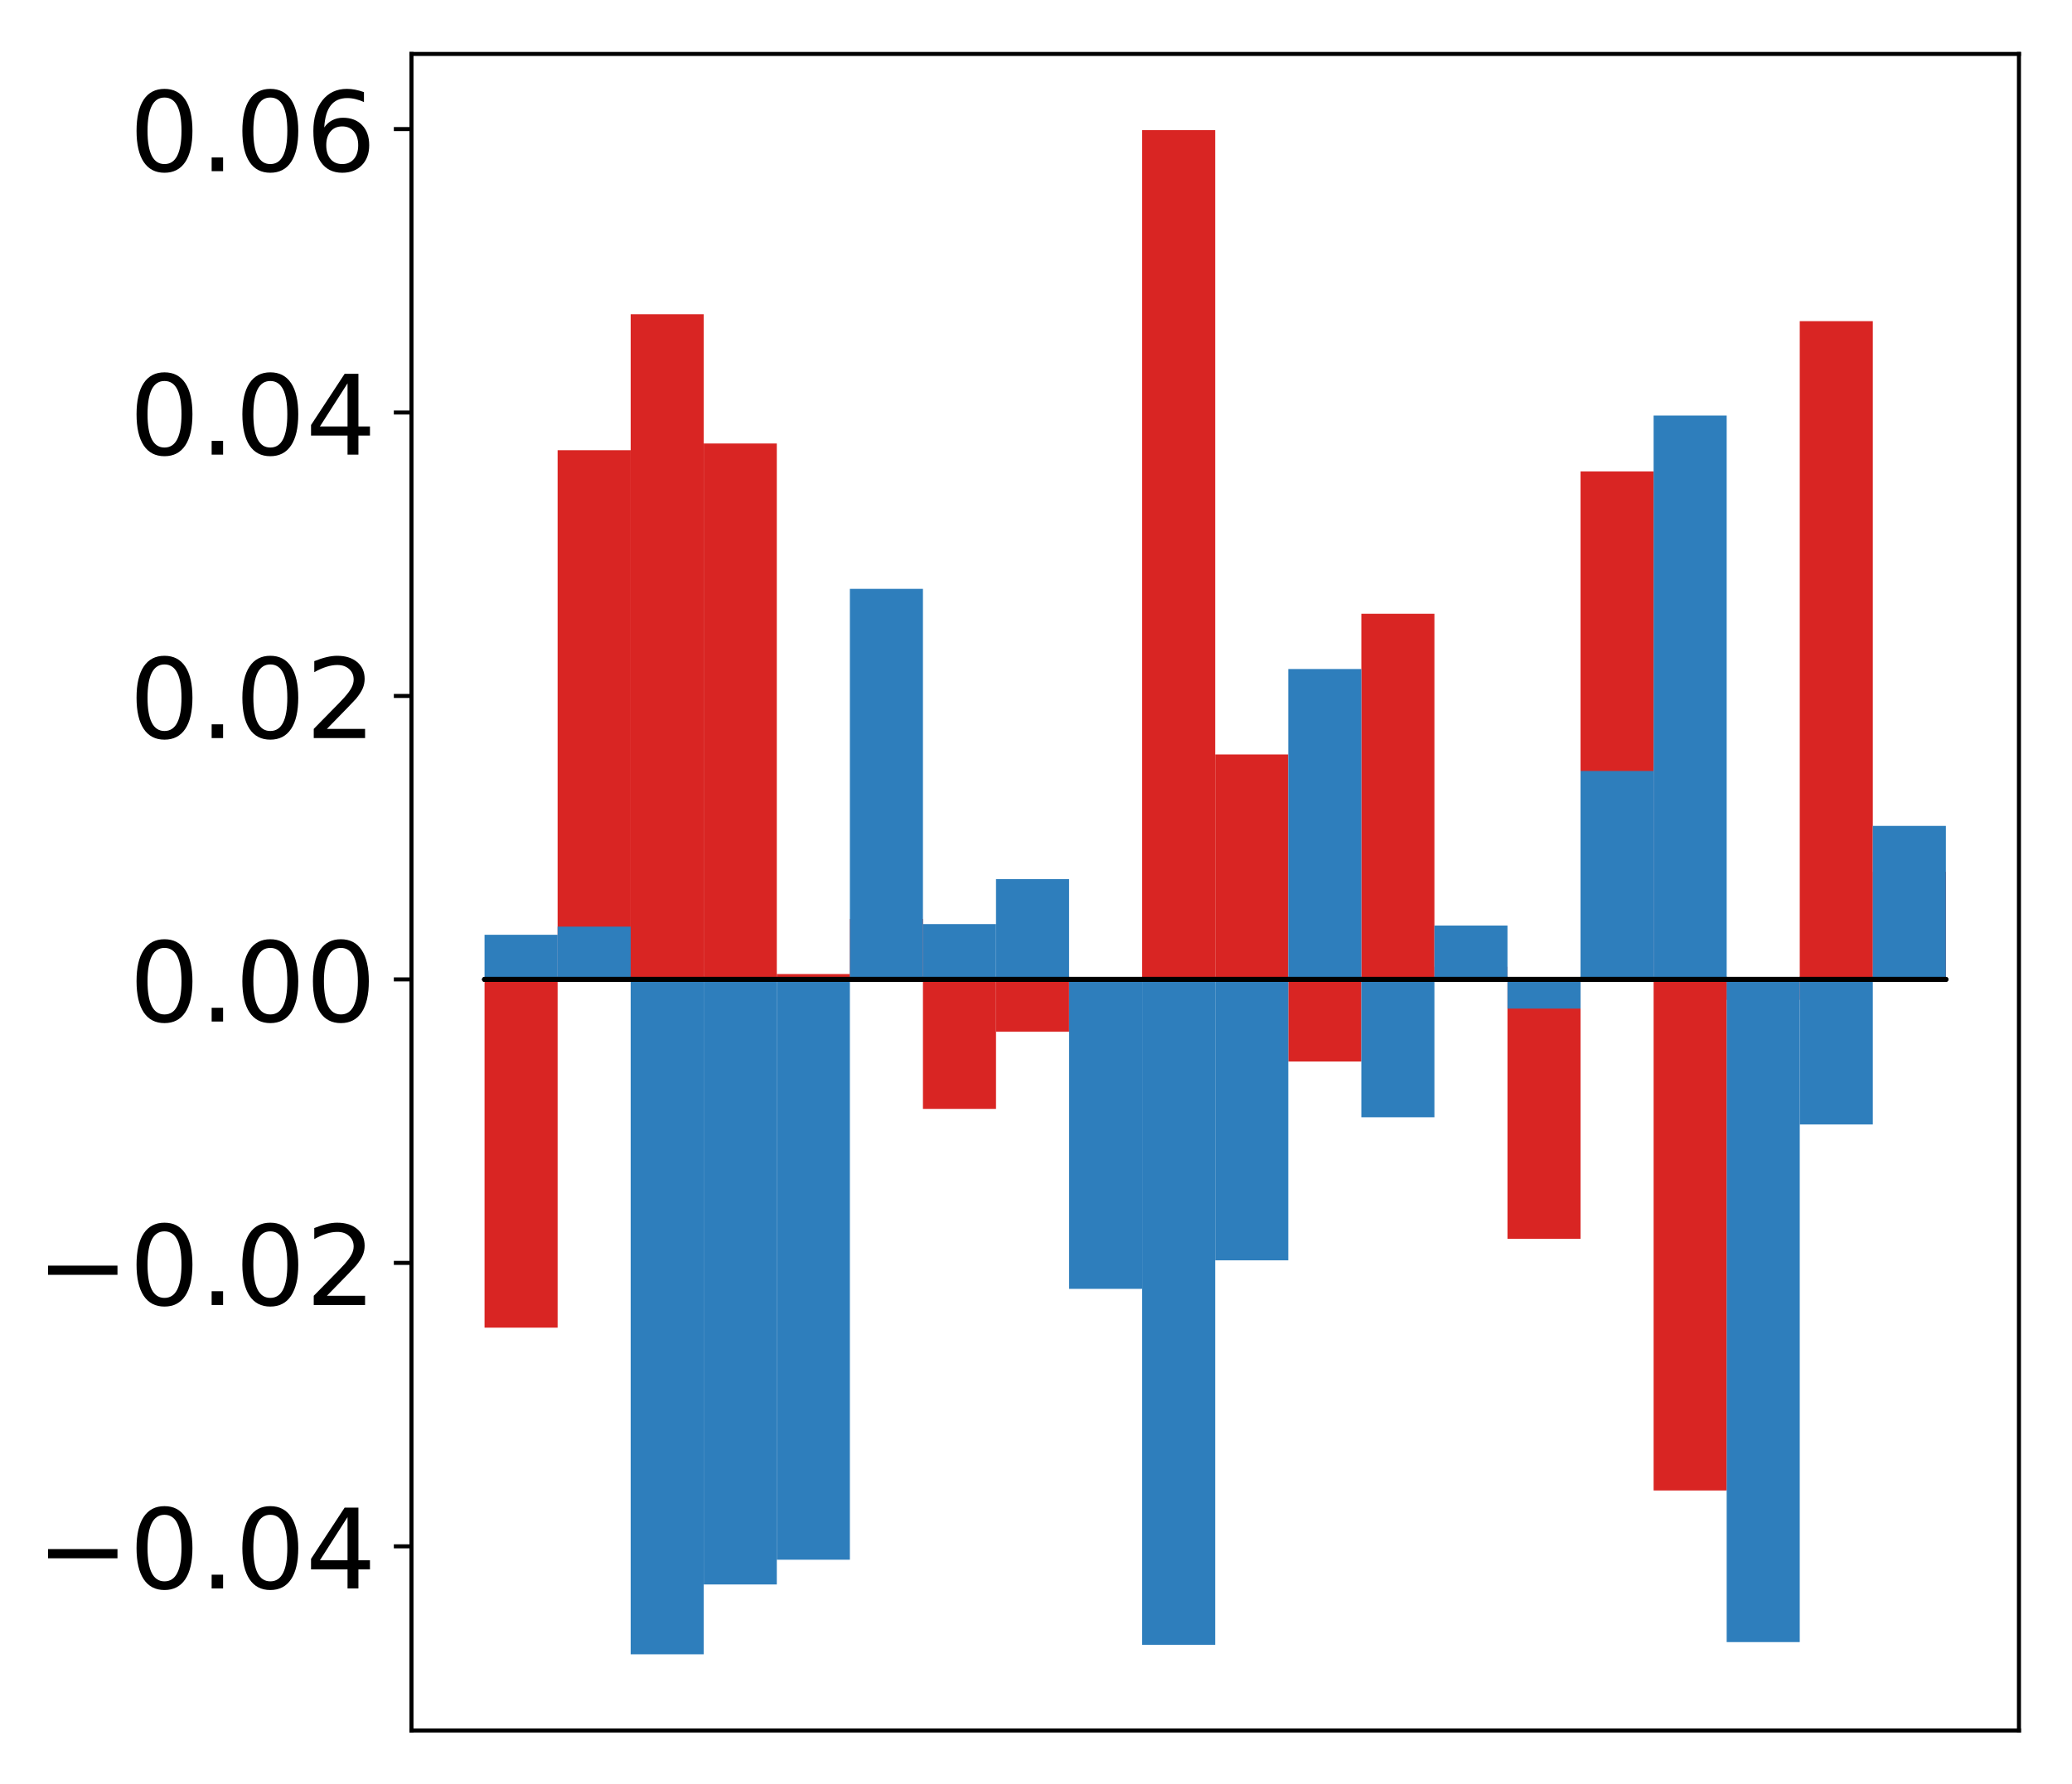 <?xml version="1.0" encoding="utf-8" standalone="no"?>
<!DOCTYPE svg PUBLIC "-//W3C//DTD SVG 1.1//EN"
  "http://www.w3.org/Graphics/SVG/1.1/DTD/svg11.dtd">
<!-- Created with matplotlib (http://matplotlib.org/) -->
<svg height="354pt" version="1.1" viewBox="0 0 411 354" width="411pt" xmlns="http://www.w3.org/2000/svg" xmlns:xlink="http://www.w3.org/1999/xlink">
 <defs>
  <style type="text/css">
*{stroke-linecap:butt;stroke-linejoin:round;}
  </style>
 </defs>
 <g id="figure_1">
  <g id="patch_1">
   <path d="M -0 354.04 
L 411.177 354.04 
L 411.177 0 
L -0 0 
z
" style="fill:#ffffff;"/>
  </g>
  <g id="axes_1">
   <g id="patch_2">
    <path d="M 81.62 343.34 
L 400.477 343.34 
L 400.477 10.7 
L 81.62 10.7 
z
" style="fill:#ffffff;"/>
   </g>
   <g id="matplotlib.axis_1"/>
   <g id="matplotlib.axis_2">
    <g id="ytick_1">
     <g id="line2d_1">
      <defs>
       <path d="M 0 0 
L -3.5 0 
" id="m5a5f9d9b5b" style="stroke:#000000;stroke-width:0.8;"/>
      </defs>
      <g>
       <use style="stroke:#000000;stroke-width:0.8;" x="81.62" xlink:href="#m5a5f9d9b5b" y="306.796"/>
      </g>
     </g>
     <g id="text_1">
      <!-- −0.04 -->
      <defs>
       <path d="M 10.594 35.5 
L 73.188 35.5 
L 73.188 27.203 
L 10.594 27.203 
z
" id="DejaVuSans-2212"/>
       <path d="M 31.781 66.406 
Q 24.172 66.406 20.328 58.906 
Q 16.5 51.422 16.5 36.375 
Q 16.5 21.391 20.328 13.891 
Q 24.172 6.391 31.781 6.391 
Q 39.453 6.391 43.281 13.891 
Q 47.125 21.391 47.125 36.375 
Q 47.125 51.422 43.281 58.906 
Q 39.453 66.406 31.781 66.406 
z
M 31.781 74.219 
Q 44.047 74.219 50.516 64.516 
Q 56.984 54.828 56.984 36.375 
Q 56.984 17.969 50.516 8.266 
Q 44.047 -1.422 31.781 -1.422 
Q 19.531 -1.422 13.062 8.266 
Q 6.594 17.969 6.594 36.375 
Q 6.594 54.828 13.062 64.516 
Q 19.531 74.219 31.781 74.219 
z
" id="DejaVuSans-30"/>
       <path d="M 10.688 12.406 
L 21 12.406 
L 21 0 
L 10.688 0 
z
" id="DejaVuSans-2e"/>
       <path d="M 37.797 64.312 
L 12.891 25.391 
L 37.797 25.391 
z
M 35.203 72.906 
L 47.609 72.906 
L 47.609 25.391 
L 58.016 25.391 
L 58.016 17.188 
L 47.609 17.188 
L 47.609 0 
L 37.797 0 
L 37.797 17.188 
L 4.891 17.188 
L 4.891 26.703 
z
" id="DejaVuSans-34"/>
      </defs>
      <g transform="translate(7.2 315.154)scale(0.22 -0.22)">
       <use xlink:href="#DejaVuSans-2212"/>
       <use x="83.789" xlink:href="#DejaVuSans-30"/>
       <use x="147.412" xlink:href="#DejaVuSans-2e"/>
       <use x="179.199" xlink:href="#DejaVuSans-30"/>
       <use x="242.822" xlink:href="#DejaVuSans-34"/>
      </g>
     </g>
    </g>
    <g id="ytick_2">
     <g id="line2d_2">
      <g>
       <use style="stroke:#000000;stroke-width:0.8;" x="81.62" xlink:href="#m5a5f9d9b5b" y="250.557"/>
      </g>
     </g>
     <g id="text_2">
      <!-- −0.02 -->
      <defs>
       <path d="M 19.188 8.297 
L 53.609 8.297 
L 53.609 0 
L 7.328 0 
L 7.328 8.297 
Q 12.938 14.109 22.625 23.891 
Q 32.328 33.688 34.812 36.531 
Q 39.547 41.844 41.422 45.531 
Q 43.312 49.219 43.312 52.781 
Q 43.312 58.594 39.234 62.25 
Q 35.156 65.922 28.609 65.922 
Q 23.969 65.922 18.812 64.312 
Q 13.672 62.703 7.812 59.422 
L 7.812 69.391 
Q 13.766 71.781 18.938 73 
Q 24.125 74.219 28.422 74.219 
Q 39.75 74.219 46.484 68.547 
Q 53.219 62.891 53.219 53.422 
Q 53.219 48.922 51.531 44.891 
Q 49.859 40.875 45.406 35.406 
Q 44.188 33.984 37.641 27.219 
Q 31.109 20.453 19.188 8.297 
z
" id="DejaVuSans-32"/>
      </defs>
      <g transform="translate(7.2 258.916)scale(0.22 -0.22)">
       <use xlink:href="#DejaVuSans-2212"/>
       <use x="83.789" xlink:href="#DejaVuSans-30"/>
       <use x="147.412" xlink:href="#DejaVuSans-2e"/>
       <use x="179.199" xlink:href="#DejaVuSans-30"/>
       <use x="242.822" xlink:href="#DejaVuSans-32"/>
      </g>
     </g>
    </g>
    <g id="ytick_3">
     <g id="line2d_3">
      <g>
       <use style="stroke:#000000;stroke-width:0.8;" x="81.62" xlink:href="#m5a5f9d9b5b" y="194.319"/>
      </g>
     </g>
     <g id="text_3">
      <!-- 0.00 -->
      <g transform="translate(25.635 202.677)scale(0.22 -0.22)">
       <use xlink:href="#DejaVuSans-30"/>
       <use x="63.623" xlink:href="#DejaVuSans-2e"/>
       <use x="95.41" xlink:href="#DejaVuSans-30"/>
       <use x="159.033" xlink:href="#DejaVuSans-30"/>
      </g>
     </g>
    </g>
    <g id="ytick_4">
     <g id="line2d_4">
      <g>
       <use style="stroke:#000000;stroke-width:0.8;" x="81.62" xlink:href="#m5a5f9d9b5b" y="138.081"/>
      </g>
     </g>
     <g id="text_4">
      <!-- 0.02 -->
      <g transform="translate(25.635 146.439)scale(0.22 -0.22)">
       <use xlink:href="#DejaVuSans-30"/>
       <use x="63.623" xlink:href="#DejaVuSans-2e"/>
       <use x="95.41" xlink:href="#DejaVuSans-30"/>
       <use x="159.033" xlink:href="#DejaVuSans-32"/>
      </g>
     </g>
    </g>
    <g id="ytick_5">
     <g id="line2d_5">
      <g>
       <use style="stroke:#000000;stroke-width:0.8;" x="81.62" xlink:href="#m5a5f9d9b5b" y="81.842"/>
      </g>
     </g>
     <g id="text_5">
      <!-- 0.04 -->
      <g transform="translate(25.635 90.201)scale(0.22 -0.22)">
       <use xlink:href="#DejaVuSans-30"/>
       <use x="63.623" xlink:href="#DejaVuSans-2e"/>
       <use x="95.41" xlink:href="#DejaVuSans-30"/>
       <use x="159.033" xlink:href="#DejaVuSans-34"/>
      </g>
     </g>
    </g>
    <g id="ytick_6">
     <g id="line2d_6">
      <g>
       <use style="stroke:#000000;stroke-width:0.8;" x="81.62" xlink:href="#m5a5f9d9b5b" y="25.604"/>
      </g>
     </g>
     <g id="text_6">
      <!-- 0.06 -->
      <defs>
       <path d="M 33.016 40.375 
Q 26.375 40.375 22.484 35.828 
Q 18.609 31.297 18.609 23.391 
Q 18.609 15.531 22.484 10.953 
Q 26.375 6.391 33.016 6.391 
Q 39.656 6.391 43.531 10.953 
Q 47.406 15.531 47.406 23.391 
Q 47.406 31.297 43.531 35.828 
Q 39.656 40.375 33.016 40.375 
z
M 52.594 71.297 
L 52.594 62.312 
Q 48.875 64.062 45.094 64.984 
Q 41.312 65.922 37.594 65.922 
Q 27.828 65.922 22.672 59.328 
Q 17.531 52.734 16.797 39.406 
Q 19.672 43.656 24.016 45.922 
Q 28.375 48.188 33.594 48.188 
Q 44.578 48.188 50.953 41.516 
Q 57.328 34.859 57.328 23.391 
Q 57.328 12.156 50.688 5.359 
Q 44.047 -1.422 33.016 -1.422 
Q 20.359 -1.422 13.672 8.266 
Q 6.984 17.969 6.984 36.375 
Q 6.984 53.656 15.188 63.938 
Q 23.391 74.219 37.203 74.219 
Q 40.922 74.219 44.703 73.484 
Q 48.484 72.75 52.594 71.297 
z
" id="DejaVuSans-36"/>
      </defs>
      <g transform="translate(25.635 33.962)scale(0.22 -0.22)">
       <use xlink:href="#DejaVuSans-30"/>
       <use x="63.623" xlink:href="#DejaVuSans-2e"/>
       <use x="95.41" xlink:href="#DejaVuSans-30"/>
       <use x="159.033" xlink:href="#DejaVuSans-36"/>
      </g>
     </g>
    </g>
   </g>
   <g id="patch_3">
    <path clip-path="url(#p708675d944)" d="M 96.113 194.319 
L 110.607 194.319 
L 110.607 263.414 
L 96.113 263.414 
z
" style="fill:#d92523;"/>
   </g>
   <g id="patch_4">
    <path clip-path="url(#p708675d944)" d="M 110.607 194.319 
L 125.1 194.319 
L 125.1 89.323 
L 110.607 89.323 
z
" style="fill:#d92523;"/>
   </g>
   <g id="patch_5">
    <path clip-path="url(#p708675d944)" d="M 125.1 194.319 
L 139.594 194.319 
L 139.594 62.352 
L 125.1 62.352 
z
" style="fill:#d92523;"/>
   </g>
   <g id="patch_6">
    <path clip-path="url(#p708675d944)" d="M 139.594 194.319 
L 154.087 194.319 
L 154.087 87.991 
L 139.594 87.991 
z
" style="fill:#d92523;"/>
   </g>
   <g id="patch_7">
    <path clip-path="url(#p708675d944)" d="M 154.087 194.319 
L 168.581 194.319 
L 168.581 193.255 
L 154.087 193.255 
z
" style="fill:#d92523;"/>
   </g>
   <g id="patch_8">
    <path clip-path="url(#p708675d944)" d="M 168.581 194.319 
L 183.074 194.319 
L 183.074 182.321 
L 168.581 182.321 
z
" style="fill:#d92523;"/>
   </g>
   <g id="patch_9">
    <path clip-path="url(#p708675d944)" d="M 183.074 194.319 
L 197.568 194.319 
L 197.568 220.009 
L 183.074 220.009 
z
" style="fill:#d92523;"/>
   </g>
   <g id="patch_10">
    <path clip-path="url(#p708675d944)" d="M 197.568 194.319 
L 212.061 194.319 
L 212.061 204.698 
L 197.568 204.698 
z
" style="fill:#d92523;"/>
   </g>
   <g id="patch_11">
    <path clip-path="url(#p708675d944)" d="M 212.061 194.319 
L 226.555 194.319 
L 226.555 194.528 
L 212.061 194.528 
z
" style="fill:#d92523;"/>
   </g>
   <g id="patch_12">
    <path clip-path="url(#p708675d944)" d="M 226.555 194.319 
L 241.048 194.319 
L 241.048 25.82 
L 226.555 25.82 
z
" style="fill:#d92523;"/>
   </g>
   <g id="patch_13">
    <path clip-path="url(#p708675d944)" d="M 241.048 194.319 
L 255.542 194.319 
L 255.542 149.686 
L 241.048 149.686 
z
" style="fill:#d92523;"/>
   </g>
   <g id="patch_14">
    <path clip-path="url(#p708675d944)" d="M 255.542 194.319 
L 270.035 194.319 
L 270.035 210.611 
L 255.542 210.611 
z
" style="fill:#d92523;"/>
   </g>
   <g id="patch_15">
    <path clip-path="url(#p708675d944)" d="M 270.035 194.319 
L 284.529 194.319 
L 284.529 121.776 
L 270.035 121.776 
z
" style="fill:#d92523;"/>
   </g>
   <g id="patch_16">
    <path clip-path="url(#p708675d944)" d="M 284.529 194.319 
L 299.022 194.319 
L 299.022 191.803 
L 284.529 191.803 
z
" style="fill:#d92523;"/>
   </g>
   <g id="patch_17">
    <path clip-path="url(#p708675d944)" d="M 299.022 194.319 
L 313.516 194.319 
L 313.516 245.788 
L 299.022 245.788 
z
" style="fill:#d92523;"/>
   </g>
   <g id="patch_18">
    <path clip-path="url(#p708675d944)" d="M 313.516 194.319 
L 328.009 194.319 
L 328.009 93.537 
L 313.516 93.537 
z
" style="fill:#d92523;"/>
   </g>
   <g id="patch_19">
    <path clip-path="url(#p708675d944)" d="M 328.009 194.319 
L 342.503 194.319 
L 342.503 295.715 
L 328.009 295.715 
z
" style="fill:#d92523;"/>
   </g>
   <g id="patch_20">
    <path clip-path="url(#p708675d944)" d="M 342.503 194.319 
L 356.996 194.319 
L 356.996 198.38 
L 342.503 198.38 
z
" style="fill:#d92523;"/>
   </g>
   <g id="patch_21">
    <path clip-path="url(#p708675d944)" d="M 356.996 194.319 
L 371.49 194.319 
L 371.49 63.717 
L 356.996 63.717 
z
" style="fill:#d92523;"/>
   </g>
   <g id="patch_22">
    <path clip-path="url(#p708675d944)" d="M 371.49 194.319 
L 385.983 194.319 
L 385.983 172.968 
L 371.49 172.968 
z
" style="fill:#d92523;"/>
   </g>
   <g id="patch_23">
    <path clip-path="url(#p708675d944)" d="M 96.113 194.319 
L 110.607 194.319 
L 110.607 185.464 
L 96.113 185.464 
z
" style="fill:#2e7ebc;"/>
   </g>
   <g id="patch_24">
    <path clip-path="url(#p708675d944)" d="M 110.607 194.319 
L 125.1 194.319 
L 125.1 183.849 
L 110.607 183.849 
z
" style="fill:#2e7ebc;"/>
   </g>
   <g id="patch_25">
    <path clip-path="url(#p708675d944)" d="M 125.1 194.319 
L 139.594 194.319 
L 139.594 328.22 
L 125.1 328.22 
z
" style="fill:#2e7ebc;"/>
   </g>
   <g id="patch_26">
    <path clip-path="url(#p708675d944)" d="M 139.594 194.319 
L 154.087 194.319 
L 154.087 314.364 
L 139.594 314.364 
z
" style="fill:#2e7ebc;"/>
   </g>
   <g id="patch_27">
    <path clip-path="url(#p708675d944)" d="M 154.087 194.319 
L 168.581 194.319 
L 168.581 309.453 
L 154.087 309.453 
z
" style="fill:#2e7ebc;"/>
   </g>
   <g id="patch_28">
    <path clip-path="url(#p708675d944)" d="M 168.581 194.319 
L 183.074 194.319 
L 183.074 116.831 
L 168.581 116.831 
z
" style="fill:#2e7ebc;"/>
   </g>
   <g id="patch_29">
    <path clip-path="url(#p708675d944)" d="M 183.074 194.319 
L 197.568 194.319 
L 197.568 183.344 
L 183.074 183.344 
z
" style="fill:#2e7ebc;"/>
   </g>
   <g id="patch_30">
    <path clip-path="url(#p708675d944)" d="M 197.568 194.319 
L 212.061 194.319 
L 212.061 174.42 
L 197.568 174.42 
z
" style="fill:#2e7ebc;"/>
   </g>
   <g id="patch_31">
    <path clip-path="url(#p708675d944)" d="M 212.061 194.319 
L 226.555 194.319 
L 226.555 255.715 
L 212.061 255.715 
z
" style="fill:#2e7ebc;"/>
   </g>
   <g id="patch_32">
    <path clip-path="url(#p708675d944)" d="M 226.555 194.319 
L 241.048 194.319 
L 241.048 326.338 
L 226.555 326.338 
z
" style="fill:#2e7ebc;"/>
   </g>
   <g id="patch_33">
    <path clip-path="url(#p708675d944)" d="M 241.048 194.319 
L 255.542 194.319 
L 255.542 250.055 
L 241.048 250.055 
z
" style="fill:#2e7ebc;"/>
   </g>
   <g id="patch_34">
    <path clip-path="url(#p708675d944)" d="M 255.542 194.319 
L 270.035 194.319 
L 270.035 132.737 
L 255.542 132.737 
z
" style="fill:#2e7ebc;"/>
   </g>
   <g id="patch_35">
    <path clip-path="url(#p708675d944)" d="M 270.035 194.319 
L 284.529 194.319 
L 284.529 221.673 
L 270.035 221.673 
z
" style="fill:#2e7ebc;"/>
   </g>
   <g id="patch_36">
    <path clip-path="url(#p708675d944)" d="M 284.529 194.319 
L 299.022 194.319 
L 299.022 183.631 
L 284.529 183.631 
z
" style="fill:#2e7ebc;"/>
   </g>
   <g id="patch_37">
    <path clip-path="url(#p708675d944)" d="M 299.022 194.319 
L 313.516 194.319 
L 313.516 200.112 
L 299.022 200.112 
z
" style="fill:#2e7ebc;"/>
   </g>
   <g id="patch_38">
    <path clip-path="url(#p708675d944)" d="M 313.516 194.319 
L 328.009 194.319 
L 328.009 152.963 
L 313.516 152.963 
z
" style="fill:#2e7ebc;"/>
   </g>
   <g id="patch_39">
    <path clip-path="url(#p708675d944)" d="M 328.009 194.319 
L 342.503 194.319 
L 342.503 82.446 
L 328.009 82.446 
z
" style="fill:#2e7ebc;"/>
   </g>
   <g id="patch_40">
    <path clip-path="url(#p708675d944)" d="M 342.503 194.319 
L 356.996 194.319 
L 356.996 325.8 
L 342.503 325.8 
z
" style="fill:#2e7ebc;"/>
   </g>
   <g id="patch_41">
    <path clip-path="url(#p708675d944)" d="M 356.996 194.319 
L 371.49 194.319 
L 371.49 223.092 
L 356.996 223.092 
z
" style="fill:#2e7ebc;"/>
   </g>
   <g id="patch_42">
    <path clip-path="url(#p708675d944)" d="M 371.49 194.319 
L 385.983 194.319 
L 385.983 163.861 
L 371.49 163.861 
z
" style="fill:#2e7ebc;"/>
   </g>
   <g id="patch_43">
    <path d="M 81.62 343.34 
L 81.62 10.7 
" style="fill:none;stroke:#000000;stroke-linecap:square;stroke-linejoin:miter;stroke-width:0.8;"/>
   </g>
   <g id="patch_44">
    <path d="M 400.477 343.34 
L 400.477 10.7 
" style="fill:none;stroke:#000000;stroke-linecap:square;stroke-linejoin:miter;stroke-width:0.8;"/>
   </g>
   <g id="patch_45">
    <path d="M 81.62 343.34 
L 400.477 343.34 
" style="fill:none;stroke:#000000;stroke-linecap:square;stroke-linejoin:miter;stroke-width:0.8;"/>
   </g>
   <g id="patch_46">
    <path d="M 81.62 10.7 
L 400.477 10.7 
" style="fill:none;stroke:#000000;stroke-linecap:square;stroke-linejoin:miter;stroke-width:0.8;"/>
   </g>
   <g id="patch_47">
    <path clip-path="url(#p708675d944)" d="M 96.113 194.319 
L 110.607 194.319 
L 110.607 194.319 
L 96.113 194.319 
z
" style="fill:none;stroke:#000000;stroke-linejoin:miter;"/>
   </g>
   <g id="patch_48">
    <path clip-path="url(#p708675d944)" d="M 110.607 194.319 
L 125.1 194.319 
L 125.1 194.319 
L 110.607 194.319 
z
" style="fill:none;stroke:#000000;stroke-linejoin:miter;"/>
   </g>
   <g id="patch_49">
    <path clip-path="url(#p708675d944)" d="M 125.1 194.319 
L 139.594 194.319 
L 139.594 194.319 
L 125.1 194.319 
z
" style="fill:none;stroke:#000000;stroke-linejoin:miter;"/>
   </g>
   <g id="patch_50">
    <path clip-path="url(#p708675d944)" d="M 139.594 194.319 
L 154.087 194.319 
L 154.087 194.319 
L 139.594 194.319 
z
" style="fill:none;stroke:#000000;stroke-linejoin:miter;"/>
   </g>
   <g id="patch_51">
    <path clip-path="url(#p708675d944)" d="M 154.087 194.319 
L 168.581 194.319 
L 168.581 194.319 
L 154.087 194.319 
z
" style="fill:none;stroke:#000000;stroke-linejoin:miter;"/>
   </g>
   <g id="patch_52">
    <path clip-path="url(#p708675d944)" d="M 168.581 194.319 
L 183.074 194.319 
L 183.074 194.319 
L 168.581 194.319 
z
" style="fill:none;stroke:#000000;stroke-linejoin:miter;"/>
   </g>
   <g id="patch_53">
    <path clip-path="url(#p708675d944)" d="M 183.074 194.319 
L 197.568 194.319 
L 197.568 194.319 
L 183.074 194.319 
z
" style="fill:none;stroke:#000000;stroke-linejoin:miter;"/>
   </g>
   <g id="patch_54">
    <path clip-path="url(#p708675d944)" d="M 197.568 194.319 
L 212.061 194.319 
L 212.061 194.319 
L 197.568 194.319 
z
" style="fill:none;stroke:#000000;stroke-linejoin:miter;"/>
   </g>
   <g id="patch_55">
    <path clip-path="url(#p708675d944)" d="M 212.061 194.319 
L 226.555 194.319 
L 226.555 194.319 
L 212.061 194.319 
z
" style="fill:none;stroke:#000000;stroke-linejoin:miter;"/>
   </g>
   <g id="patch_56">
    <path clip-path="url(#p708675d944)" d="M 226.555 194.319 
L 241.048 194.319 
L 241.048 194.319 
L 226.555 194.319 
z
" style="fill:none;stroke:#000000;stroke-linejoin:miter;"/>
   </g>
   <g id="patch_57">
    <path clip-path="url(#p708675d944)" d="M 241.048 194.319 
L 255.542 194.319 
L 255.542 194.319 
L 241.048 194.319 
z
" style="fill:none;stroke:#000000;stroke-linejoin:miter;"/>
   </g>
   <g id="patch_58">
    <path clip-path="url(#p708675d944)" d="M 255.542 194.319 
L 270.035 194.319 
L 270.035 194.319 
L 255.542 194.319 
z
" style="fill:none;stroke:#000000;stroke-linejoin:miter;"/>
   </g>
   <g id="patch_59">
    <path clip-path="url(#p708675d944)" d="M 270.035 194.319 
L 284.529 194.319 
L 284.529 194.319 
L 270.035 194.319 
z
" style="fill:none;stroke:#000000;stroke-linejoin:miter;"/>
   </g>
   <g id="patch_60">
    <path clip-path="url(#p708675d944)" d="M 284.529 194.319 
L 299.022 194.319 
L 299.022 194.319 
L 284.529 194.319 
z
" style="fill:none;stroke:#000000;stroke-linejoin:miter;"/>
   </g>
   <g id="patch_61">
    <path clip-path="url(#p708675d944)" d="M 299.022 194.319 
L 313.516 194.319 
L 313.516 194.319 
L 299.022 194.319 
z
" style="fill:none;stroke:#000000;stroke-linejoin:miter;"/>
   </g>
   <g id="patch_62">
    <path clip-path="url(#p708675d944)" d="M 313.516 194.319 
L 328.009 194.319 
L 328.009 194.319 
L 313.516 194.319 
z
" style="fill:none;stroke:#000000;stroke-linejoin:miter;"/>
   </g>
   <g id="patch_63">
    <path clip-path="url(#p708675d944)" d="M 328.009 194.319 
L 342.503 194.319 
L 342.503 194.319 
L 328.009 194.319 
z
" style="fill:none;stroke:#000000;stroke-linejoin:miter;"/>
   </g>
   <g id="patch_64">
    <path clip-path="url(#p708675d944)" d="M 342.503 194.319 
L 356.996 194.319 
L 356.996 194.319 
L 342.503 194.319 
z
" style="fill:none;stroke:#000000;stroke-linejoin:miter;"/>
   </g>
   <g id="patch_65">
    <path clip-path="url(#p708675d944)" d="M 356.996 194.319 
L 371.49 194.319 
L 371.49 194.319 
L 356.996 194.319 
z
" style="fill:none;stroke:#000000;stroke-linejoin:miter;"/>
   </g>
   <g id="patch_66">
    <path clip-path="url(#p708675d944)" d="M 371.49 194.319 
L 385.983 194.319 
L 385.983 194.319 
L 371.49 194.319 
z
" style="fill:none;stroke:#000000;stroke-linejoin:miter;"/>
   </g>
   <g id="patch_67">
    <path clip-path="url(#p708675d944)" d="M 96.113 194.319 
L 110.607 194.319 
L 110.607 194.319 
L 96.113 194.319 
z
" style="fill:none;stroke:#000000;stroke-linejoin:miter;"/>
   </g>
   <g id="patch_68">
    <path clip-path="url(#p708675d944)" d="M 110.607 194.319 
L 125.1 194.319 
L 125.1 194.319 
L 110.607 194.319 
z
" style="fill:none;stroke:#000000;stroke-linejoin:miter;"/>
   </g>
   <g id="patch_69">
    <path clip-path="url(#p708675d944)" d="M 125.1 194.319 
L 139.594 194.319 
L 139.594 194.319 
L 125.1 194.319 
z
" style="fill:none;stroke:#000000;stroke-linejoin:miter;"/>
   </g>
   <g id="patch_70">
    <path clip-path="url(#p708675d944)" d="M 139.594 194.319 
L 154.087 194.319 
L 154.087 194.319 
L 139.594 194.319 
z
" style="fill:none;stroke:#000000;stroke-linejoin:miter;"/>
   </g>
   <g id="patch_71">
    <path clip-path="url(#p708675d944)" d="M 154.087 194.319 
L 168.581 194.319 
L 168.581 194.319 
L 154.087 194.319 
z
" style="fill:none;stroke:#000000;stroke-linejoin:miter;"/>
   </g>
   <g id="patch_72">
    <path clip-path="url(#p708675d944)" d="M 168.581 194.319 
L 183.074 194.319 
L 183.074 194.319 
L 168.581 194.319 
z
" style="fill:none;stroke:#000000;stroke-linejoin:miter;"/>
   </g>
   <g id="patch_73">
    <path clip-path="url(#p708675d944)" d="M 183.074 194.319 
L 197.568 194.319 
L 197.568 194.319 
L 183.074 194.319 
z
" style="fill:none;stroke:#000000;stroke-linejoin:miter;"/>
   </g>
   <g id="patch_74">
    <path clip-path="url(#p708675d944)" d="M 197.568 194.319 
L 212.061 194.319 
L 212.061 194.319 
L 197.568 194.319 
z
" style="fill:none;stroke:#000000;stroke-linejoin:miter;"/>
   </g>
   <g id="patch_75">
    <path clip-path="url(#p708675d944)" d="M 212.061 194.319 
L 226.555 194.319 
L 226.555 194.319 
L 212.061 194.319 
z
" style="fill:none;stroke:#000000;stroke-linejoin:miter;"/>
   </g>
   <g id="patch_76">
    <path clip-path="url(#p708675d944)" d="M 226.555 194.319 
L 241.048 194.319 
L 241.048 194.319 
L 226.555 194.319 
z
" style="fill:none;stroke:#000000;stroke-linejoin:miter;"/>
   </g>
   <g id="patch_77">
    <path clip-path="url(#p708675d944)" d="M 241.048 194.319 
L 255.542 194.319 
L 255.542 194.319 
L 241.048 194.319 
z
" style="fill:none;stroke:#000000;stroke-linejoin:miter;"/>
   </g>
   <g id="patch_78">
    <path clip-path="url(#p708675d944)" d="M 255.542 194.319 
L 270.035 194.319 
L 270.035 194.319 
L 255.542 194.319 
z
" style="fill:none;stroke:#000000;stroke-linejoin:miter;"/>
   </g>
   <g id="patch_79">
    <path clip-path="url(#p708675d944)" d="M 270.035 194.319 
L 284.529 194.319 
L 284.529 194.319 
L 270.035 194.319 
z
" style="fill:none;stroke:#000000;stroke-linejoin:miter;"/>
   </g>
   <g id="patch_80">
    <path clip-path="url(#p708675d944)" d="M 284.529 194.319 
L 299.022 194.319 
L 299.022 194.319 
L 284.529 194.319 
z
" style="fill:none;stroke:#000000;stroke-linejoin:miter;"/>
   </g>
   <g id="patch_81">
    <path clip-path="url(#p708675d944)" d="M 299.022 194.319 
L 313.516 194.319 
L 313.516 194.319 
L 299.022 194.319 
z
" style="fill:none;stroke:#000000;stroke-linejoin:miter;"/>
   </g>
   <g id="patch_82">
    <path clip-path="url(#p708675d944)" d="M 313.516 194.319 
L 328.009 194.319 
L 328.009 194.319 
L 313.516 194.319 
z
" style="fill:none;stroke:#000000;stroke-linejoin:miter;"/>
   </g>
   <g id="patch_83">
    <path clip-path="url(#p708675d944)" d="M 328.009 194.319 
L 342.503 194.319 
L 342.503 194.319 
L 328.009 194.319 
z
" style="fill:none;stroke:#000000;stroke-linejoin:miter;"/>
   </g>
   <g id="patch_84">
    <path clip-path="url(#p708675d944)" d="M 342.503 194.319 
L 356.996 194.319 
L 356.996 194.319 
L 342.503 194.319 
z
" style="fill:none;stroke:#000000;stroke-linejoin:miter;"/>
   </g>
   <g id="patch_85">
    <path clip-path="url(#p708675d944)" d="M 356.996 194.319 
L 371.49 194.319 
L 371.49 194.319 
L 356.996 194.319 
z
" style="fill:none;stroke:#000000;stroke-linejoin:miter;"/>
   </g>
   <g id="patch_86">
    <path clip-path="url(#p708675d944)" d="M 371.49 194.319 
L 385.983 194.319 
L 385.983 194.319 
L 371.49 194.319 
z
" style="fill:none;stroke:#000000;stroke-linejoin:miter;"/>
   </g>
  </g>
 </g>
 <defs>
  <clipPath id="p708675d944">
   <rect height="332.64" width="318.857" x="81.62" y="10.7"/>
  </clipPath>
 </defs>
</svg>
